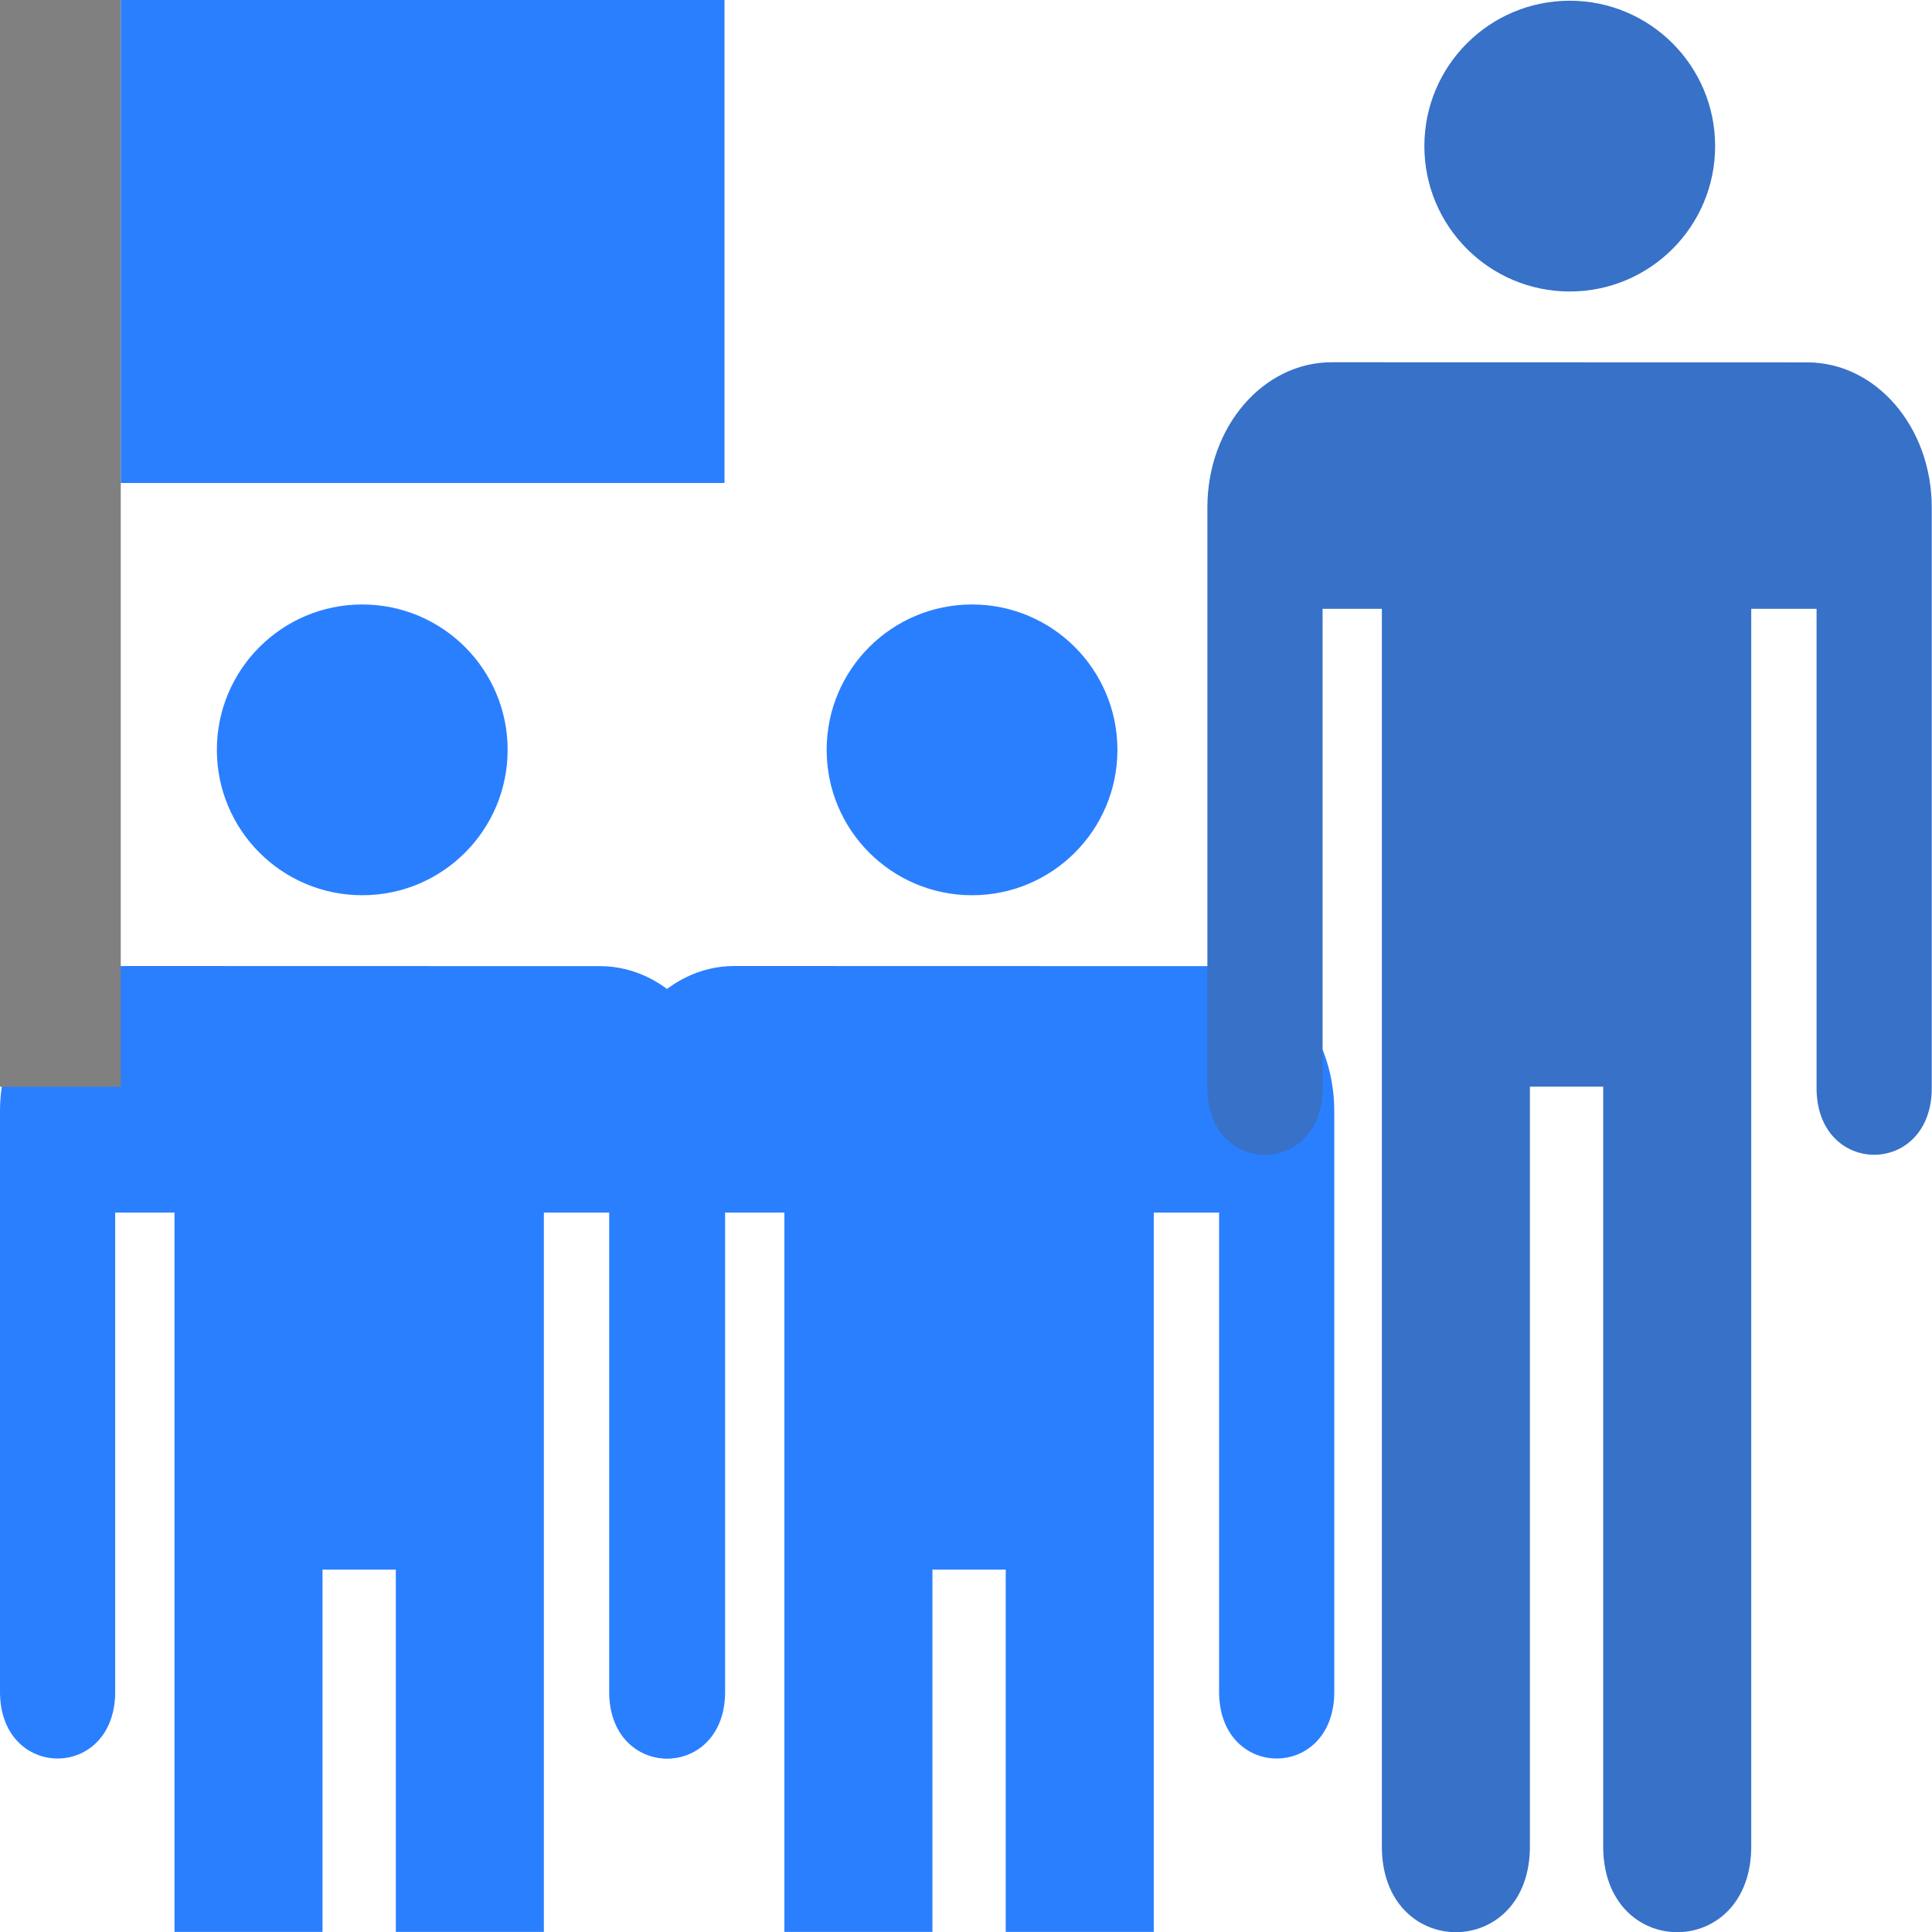 <svg xmlns="http://www.w3.org/2000/svg" viewBox="0 0 16 16"><g transform="translate(0-1036.36)"><g fill="#2a7fff"><path color="#000" d="m1.031 1044.36c-.571 0-1.031.536-1.031 1.203v.685c0 .013 0 .026 0 .039v4.073c-.009.751.963.751.954 0v-3.958h.491v5.957h1.226v-3h.607v3h1.226v-5.957h.541v3.958c-.009.751.963.751.954 0v-4.797c0-.666-.461-1.202-1.032-1.202z"/><ellipse cx="3" cy="1042.57" rx="1.204" ry="1.204"/><path color="#000" d="m6.082 1044.36c-.571 0-1.031.536-1.031 1.203v.685c0 .013 0 .026 0 .039v4.073c-.009.751.963.751.954 0v-3.958h.491v5.957h1.226v-3h.607v3h1.226v-5.957h.541v3.958c-.009.751.963.751.954 0v-4.797c0-.666-.461-1.202-1.032-1.202z"/><ellipse cx="8.05" cy="1042.57" rx="1.204" ry="1.204"/></g><g fill="#3771c8"><path color="#000" d="m11.03 1039.36c-.571 0-1.031.536-1.031 1.203v.685c0 .013 0 .026 0 .039v4.073c-.009.751.963.751.954 0v-3.958h.491v10.235c-.012.966 1.238.966 1.226 0v-6.278h.607v6.278c-.012.966 1.238.966 1.226 0v-10.235h.541v3.958c-.009.751.963.751.954 0v-4.797c0-.666-.461-1.202-1.032-1.202z"/><ellipse cx="13" cy="1037.57" rx="1.204" ry="1.204"/></g><path fill="#2a7fff" d="m1 1036.36h5v4h-5z"/><path fill="#808080" d="m0 1036.36h1v9h-1z"/></g></svg>